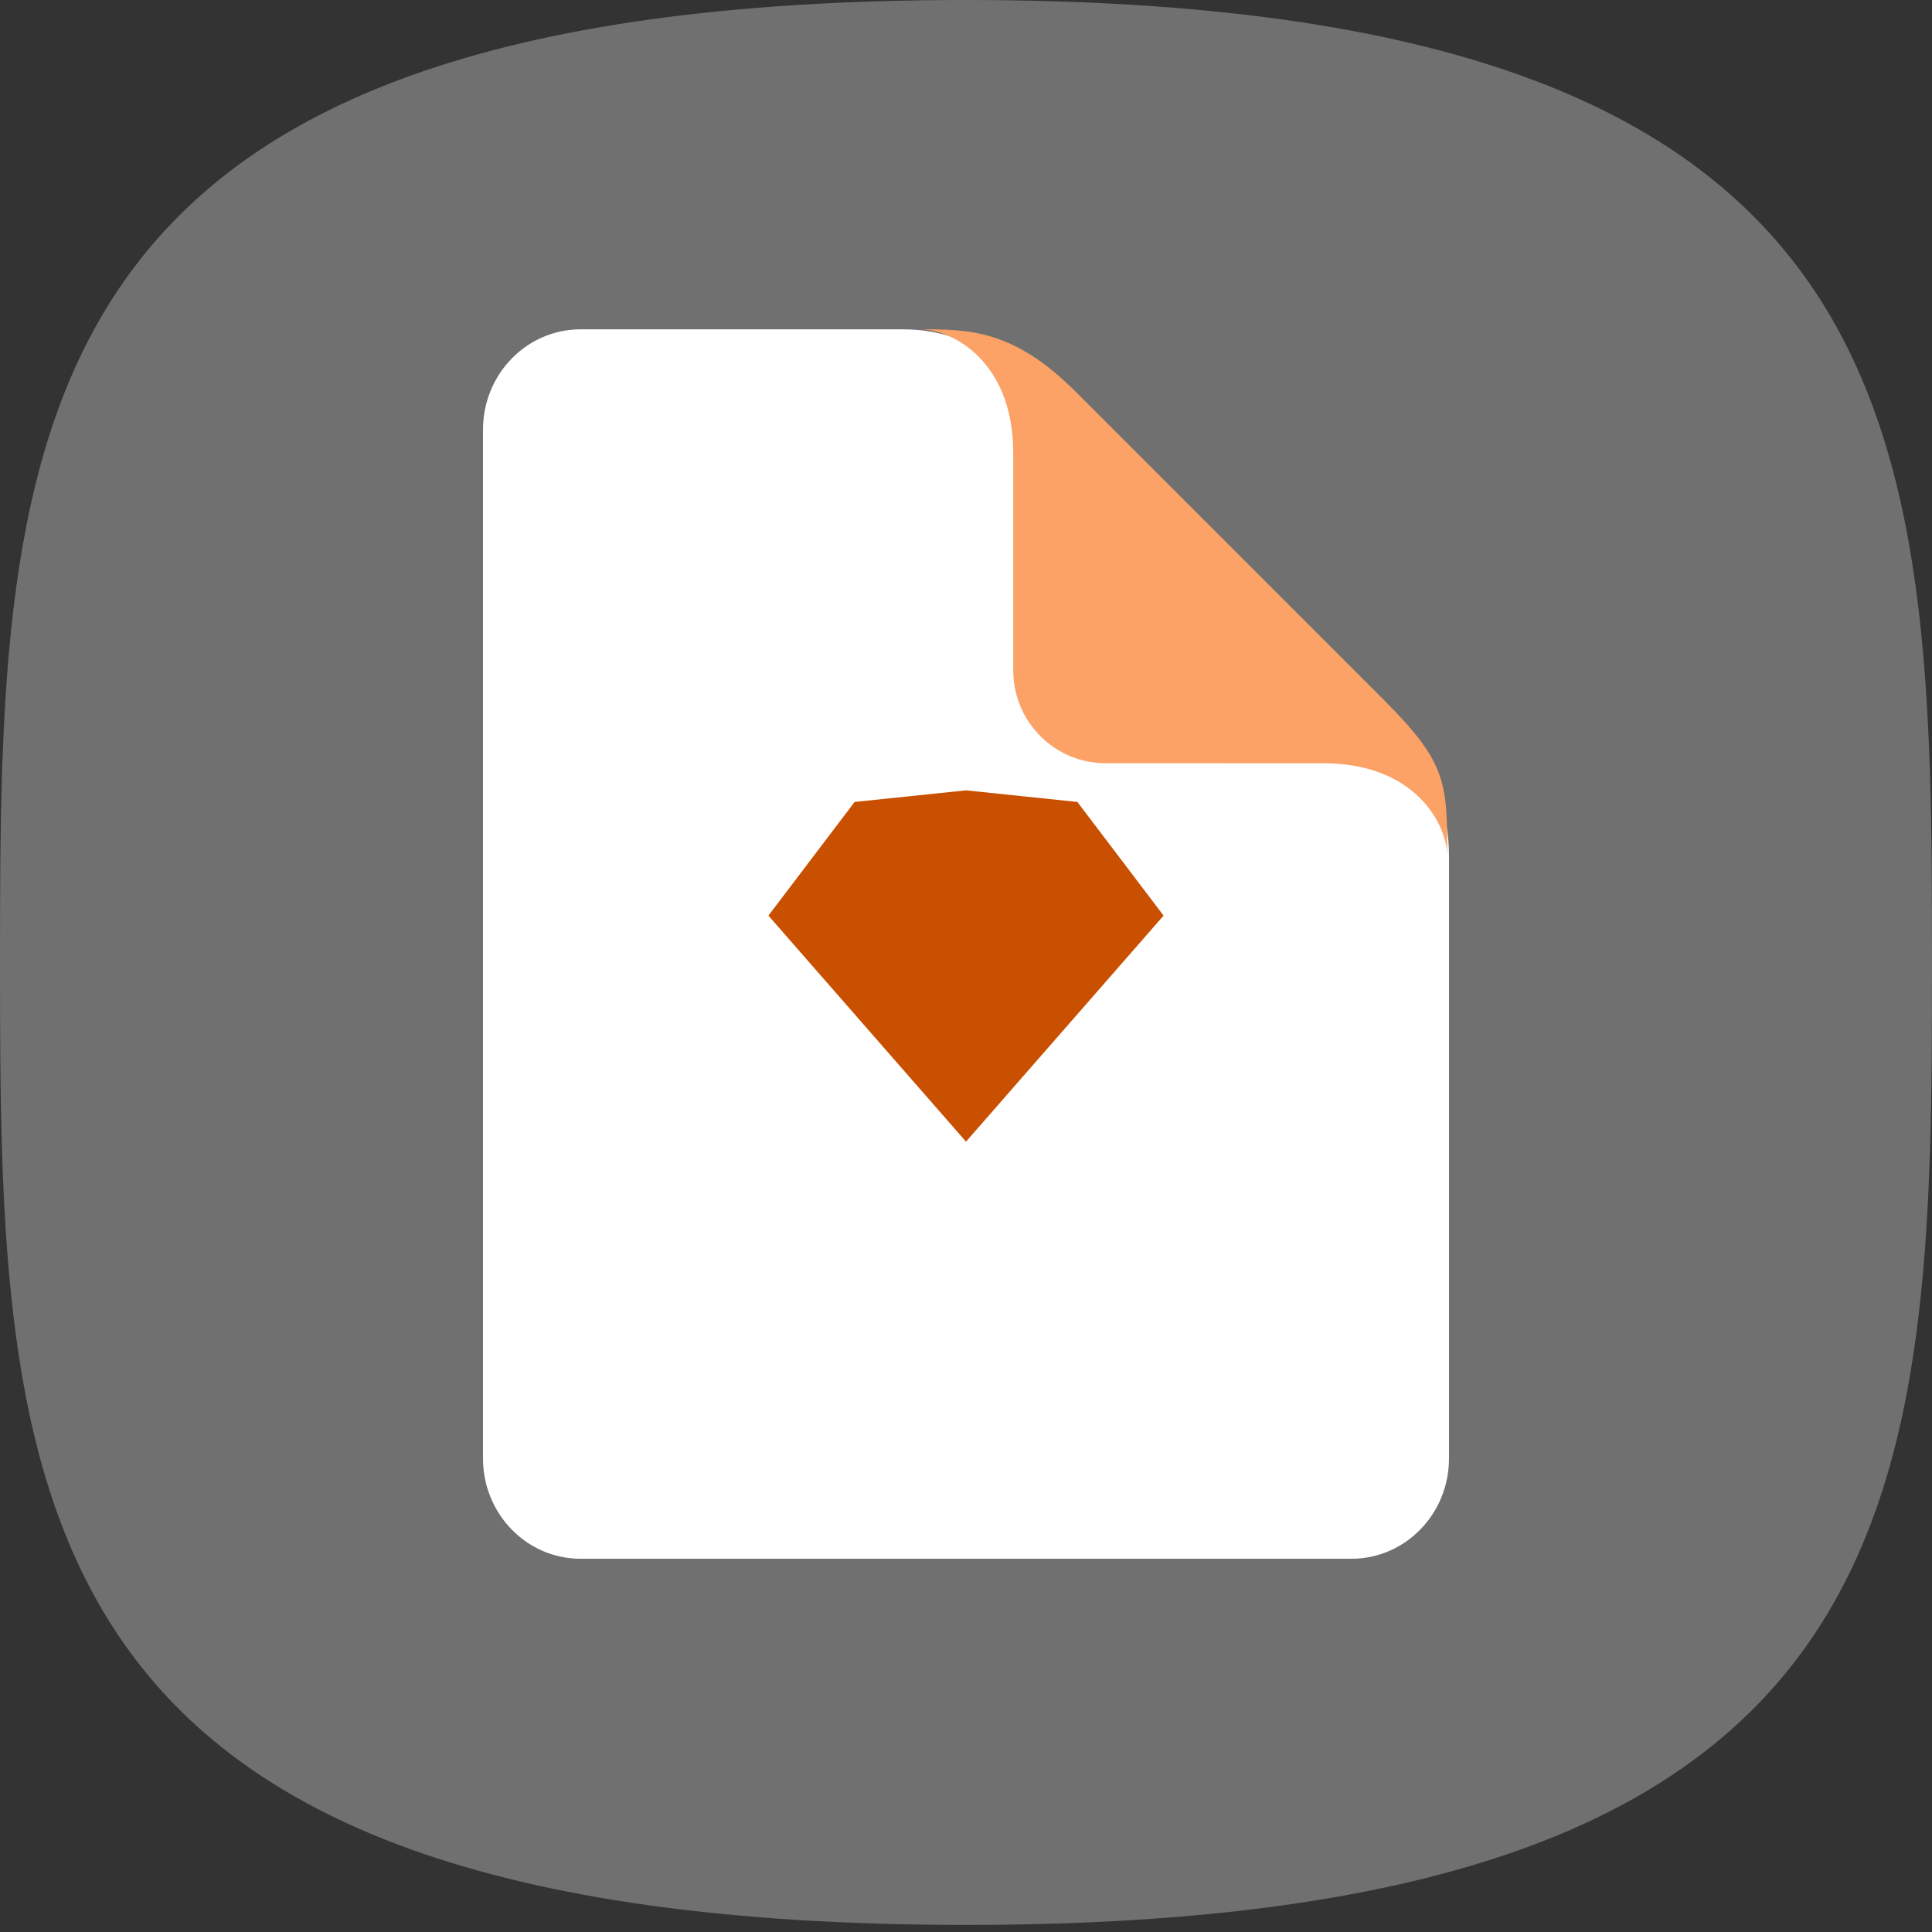 <svg xmlns="http://www.w3.org/2000/svg" width="48" height="48" viewBox="0 0 48 48">
  <rect x="0" y="0" width="48" height="48" fill="#333333" stroke="none"/>
  <g fill="none" fill-rule="evenodd">
    <path fill="#FFF" opacity="0.3" d="M24,47.824 C47.815,47.824 48,37.118 48,23.912 C48,10.706 47.815,0 24,0 C0.185,0 0,10.706 0,23.912 C0,37.118 0.185,47.824 24,47.824 Z"/>
    <g transform="translate(12 8.182)">
      <path fill="#FFF" d="M2.424,0 L10.435,0 C11.478,0 12.348,0.364 13.043,1.091 L22.957,10.389 C23.652,11.099 24,12 24,13.091 L24,28.053 C24,29.43 22.915,30.545 21.576,30.545 L2.424,30.545 C1.085,30.545 0,29.43 0,28.053 L0,2.493 C0,1.116 1.085,0 2.424,0 Z"/>
      <path fill="#FCA266" d="M10.864,0 C12.061,0 13.174,0 14.714,1.54 L22.414,9.241 C23.955,10.781 23.955,11.294 23.955,13.091 C23.955,12.321 23.184,10.781 20.874,10.781 C20.087,10.78 18.286,10.78 15.471,10.78 C14.202,10.781 13.174,9.749 13.174,8.476 L13.174,3.08 C13.174,0.77 11.634,0 10.864,0 Z"/>
    </g>
    <path fill="#C85000" d="M21.233,19.924 L24,19.636 L26.767,19.924 L28.909,22.748 L24,28.364 L19.091,22.748 L21.233,19.924 Z"/>
  </g>
</svg>
